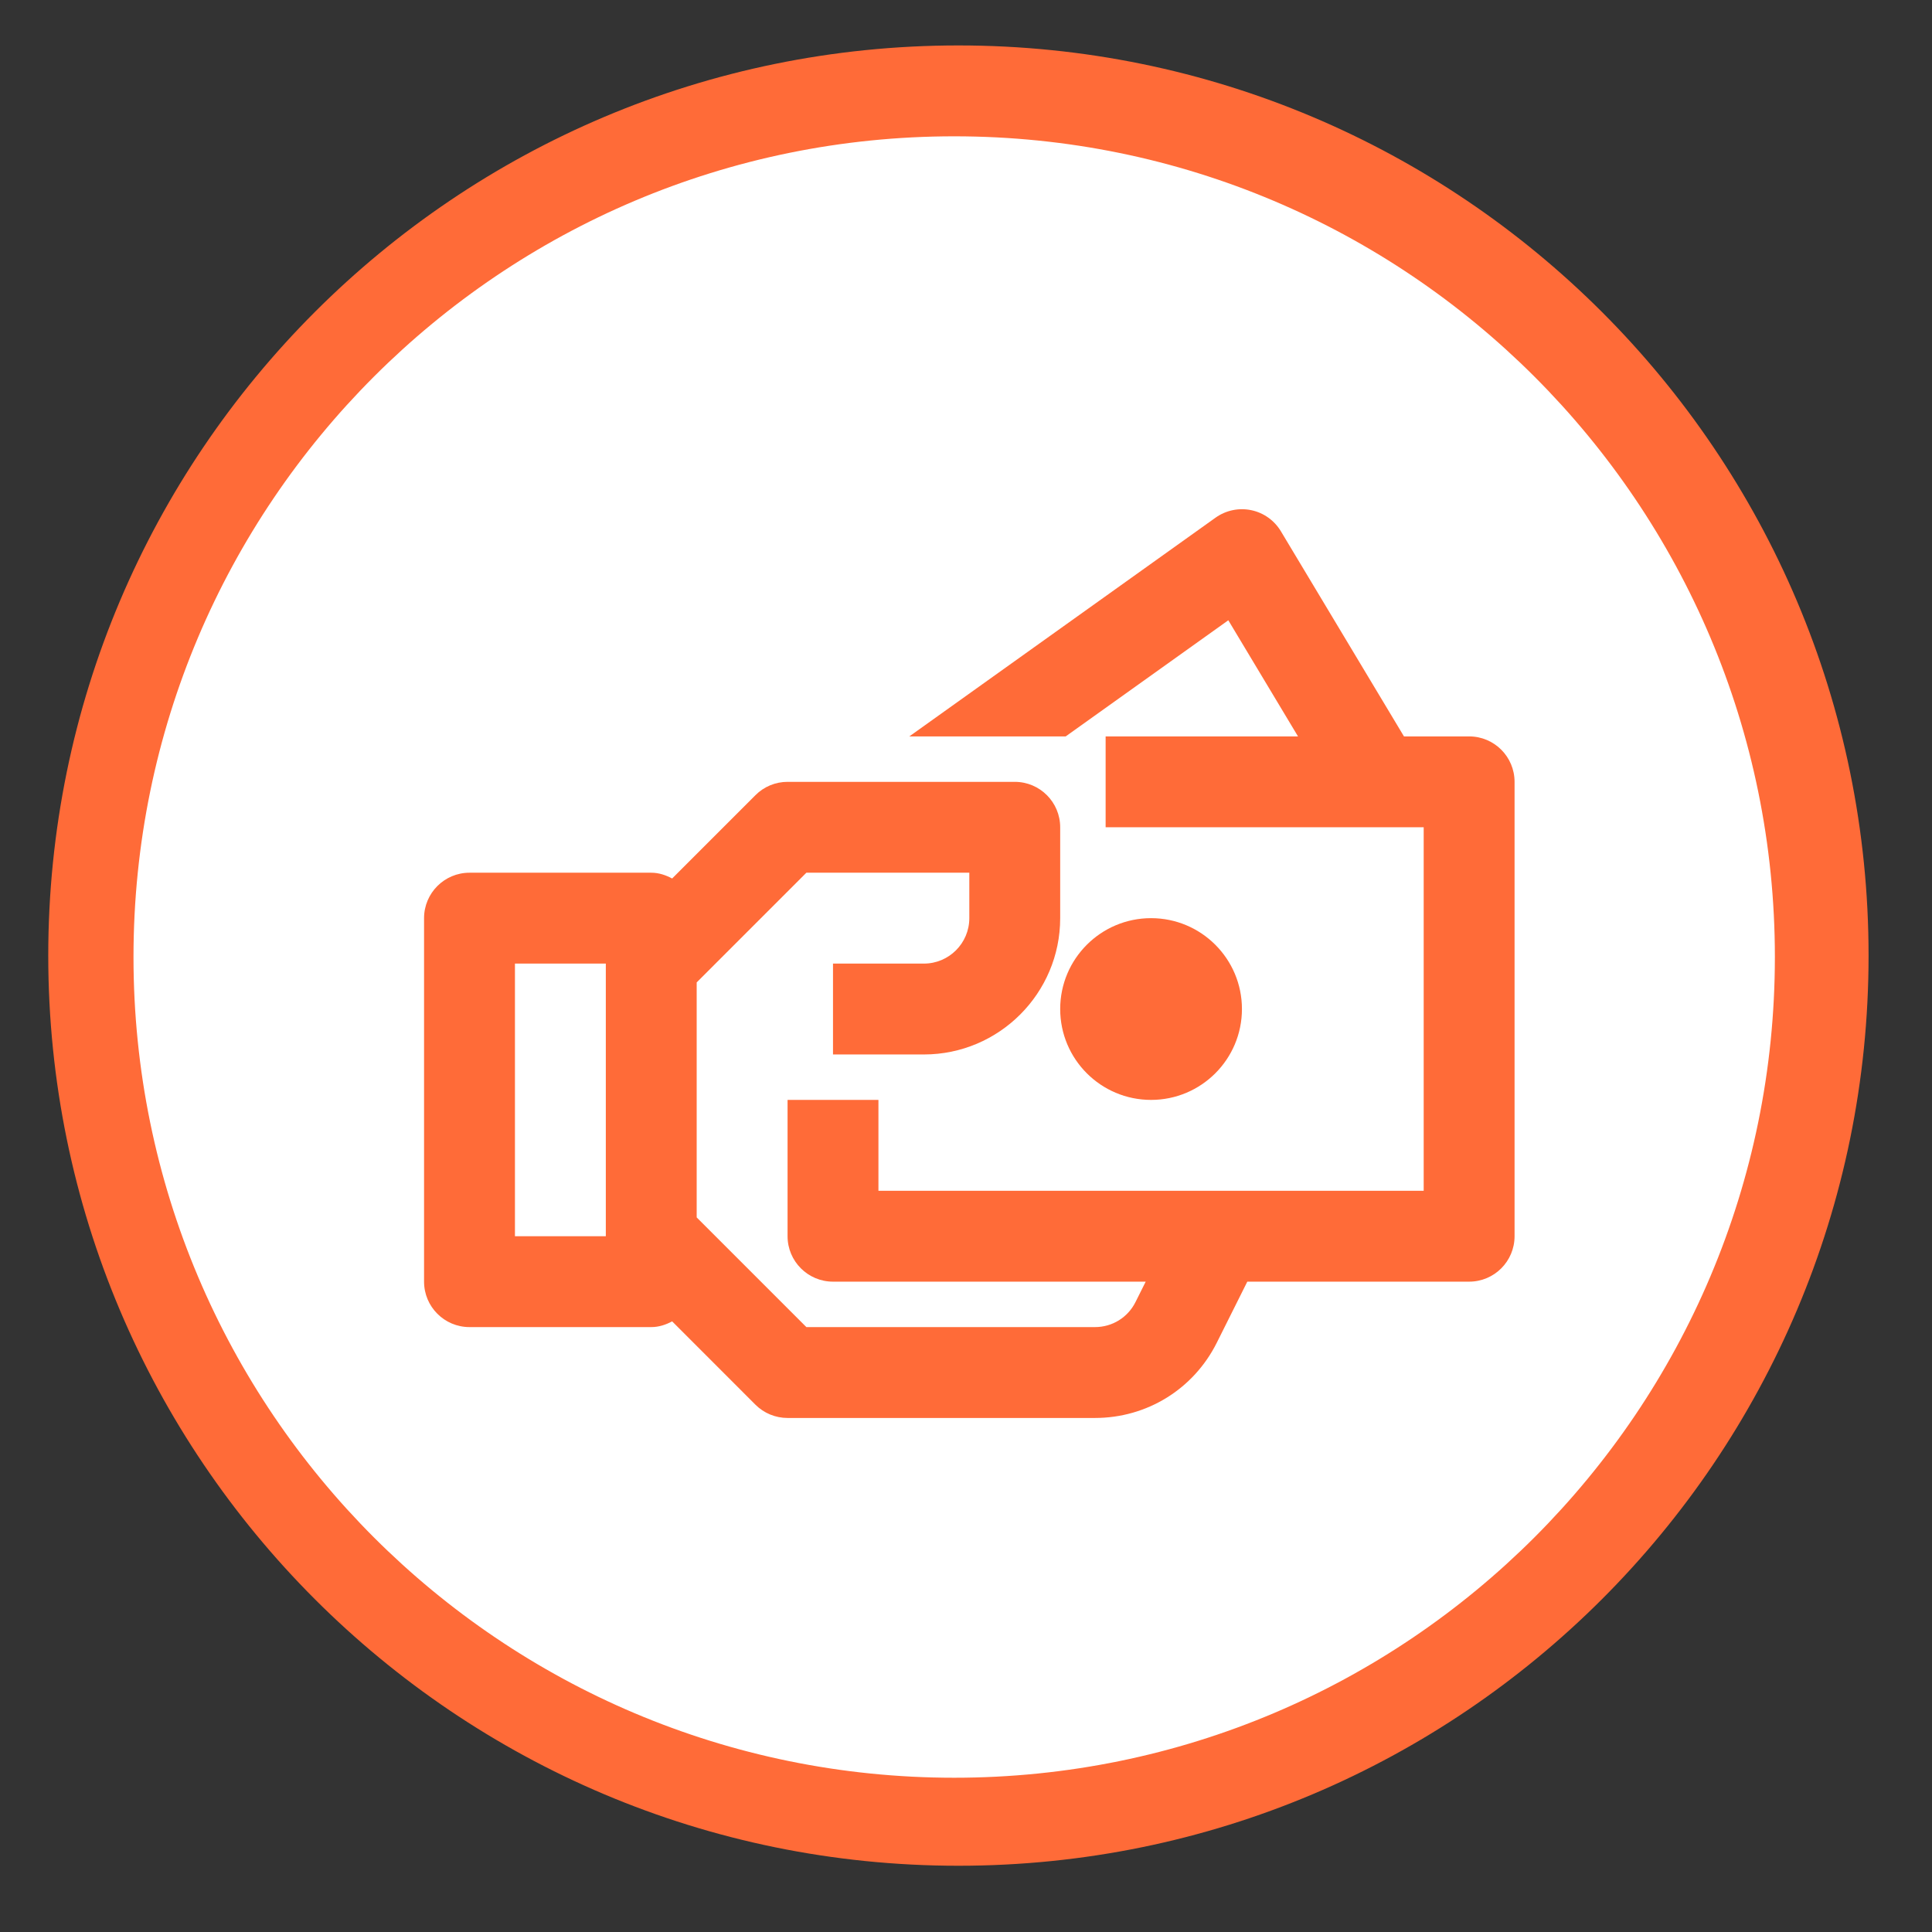 <?xml version="1.0" encoding="utf-8"?>
<!-- Generator: Adobe Illustrator 17.0.0, SVG Export Plug-In . SVG Version: 6.00 Build 0)  -->
<!DOCTYPE svg PUBLIC "-//W3C//DTD SVG 1.1//EN" "http://www.w3.org/Graphics/SVG/1.1/DTD/svg11.dtd">
<svg version="1.1" xmlns="http://www.w3.org/2000/svg" xmlns:xlink="http://www.w3.org/1999/xlink" x="0px" y="0px" width="42.52px"
	 height="42.52px" viewBox="0 0 42.52 42.52" enable-background="new 0 0 42.52 42.52" xml:space="preserve">
<rect x="0" y="0" width="42.52" height="42.52" fill="#333333" stroke="none"/>
<g id="图层_3">
	<circle fill="#FFFFFF" cx="21.093" cy="20.593" r="18.917"/>
</g>
<g id="图层_2">
	<g>
		<g>
			<defs>
				<circle id="SVGID_1_" cx="25.333" cy="22.207" r="2"/>
			</defs>
			<use xlink:href="#SVGID_1_"  overflow="visible" fill-rule="evenodd" clip-rule="evenodd" fill="#FF6B38"/>
			<clipPath id="SVGID_2_">
				<use xlink:href="#SVGID_1_"  overflow="visible"/>
			</clipPath>
		</g>
		<g>
			<defs>
				<path id="SVGID_3_" d="M13.333,27.207h-2v-6h2V27.207z M32.333,16.207h-1.434l-2.709-4.515c-0.144-0.239-0.38-0.408-0.653-0.464
					c-0.272-0.057-0.558,0.003-0.785,0.165l-6.739,4.814h3.441l3.579-2.556l1.534,2.556h-4.234v2h7v8h-12v-2h-2v3
					c0,0.552,0.448,1,1,1h6.882l-0.224,0.448c-0.17,0.341-0.512,0.552-0.893,0.552h-6.351l-2.414-2.414v-5.172l2.414-2.414h3.586v1
					c0,0.552-0.448,1-1,1h-2v2h2c1.654,0,3-1.346,3-3v-2c0-0.552-0.447-1-1-1h-5c-0.265,0-0.52,0.105-0.707,0.294l-1.833,1.833
					c-0.14-0.074-0.291-0.127-0.46-0.127h-4c-0.552,0-1,0.448-1,1v8c0,0.552,0.448,1,1,1h4c0.169,0,0.32-0.052,0.46-0.126
					l1.833,1.834c0.187,0.187,0.442,0.292,0.707,0.292h6.765c1.144,0,2.172-0.635,2.683-1.659l0.67-1.341h4.882c0.553,0,1-0.448,1-1
					v-10C33.333,16.655,32.886,16.207,32.333,16.207z"/>
			</defs>
			<use xlink:href="#SVGID_3_"  overflow="visible" fill-rule="evenodd" clip-rule="evenodd" fill="#FF6B38"/>
			<clipPath id="SVGID_4_">
				<use xlink:href="#SVGID_3_"  overflow="visible"/>
			</clipPath>
		</g>
	</g>
	<path fill="#FF6B38" d="M21.093,1C10.03,1,1.062,9.968,1.062,21.031s8.968,20.031,20.031,20.031s20.031-8.968,20.031-20.031
		S32.156,1,21.093,1z M21,39.125c-9.976,0-18.062-8.087-18.062-18.062S11.024,3,21,3s18.062,8.087,18.062,18.062
		S30.975,39.125,21,39.125z"/>
</g>
</svg>
